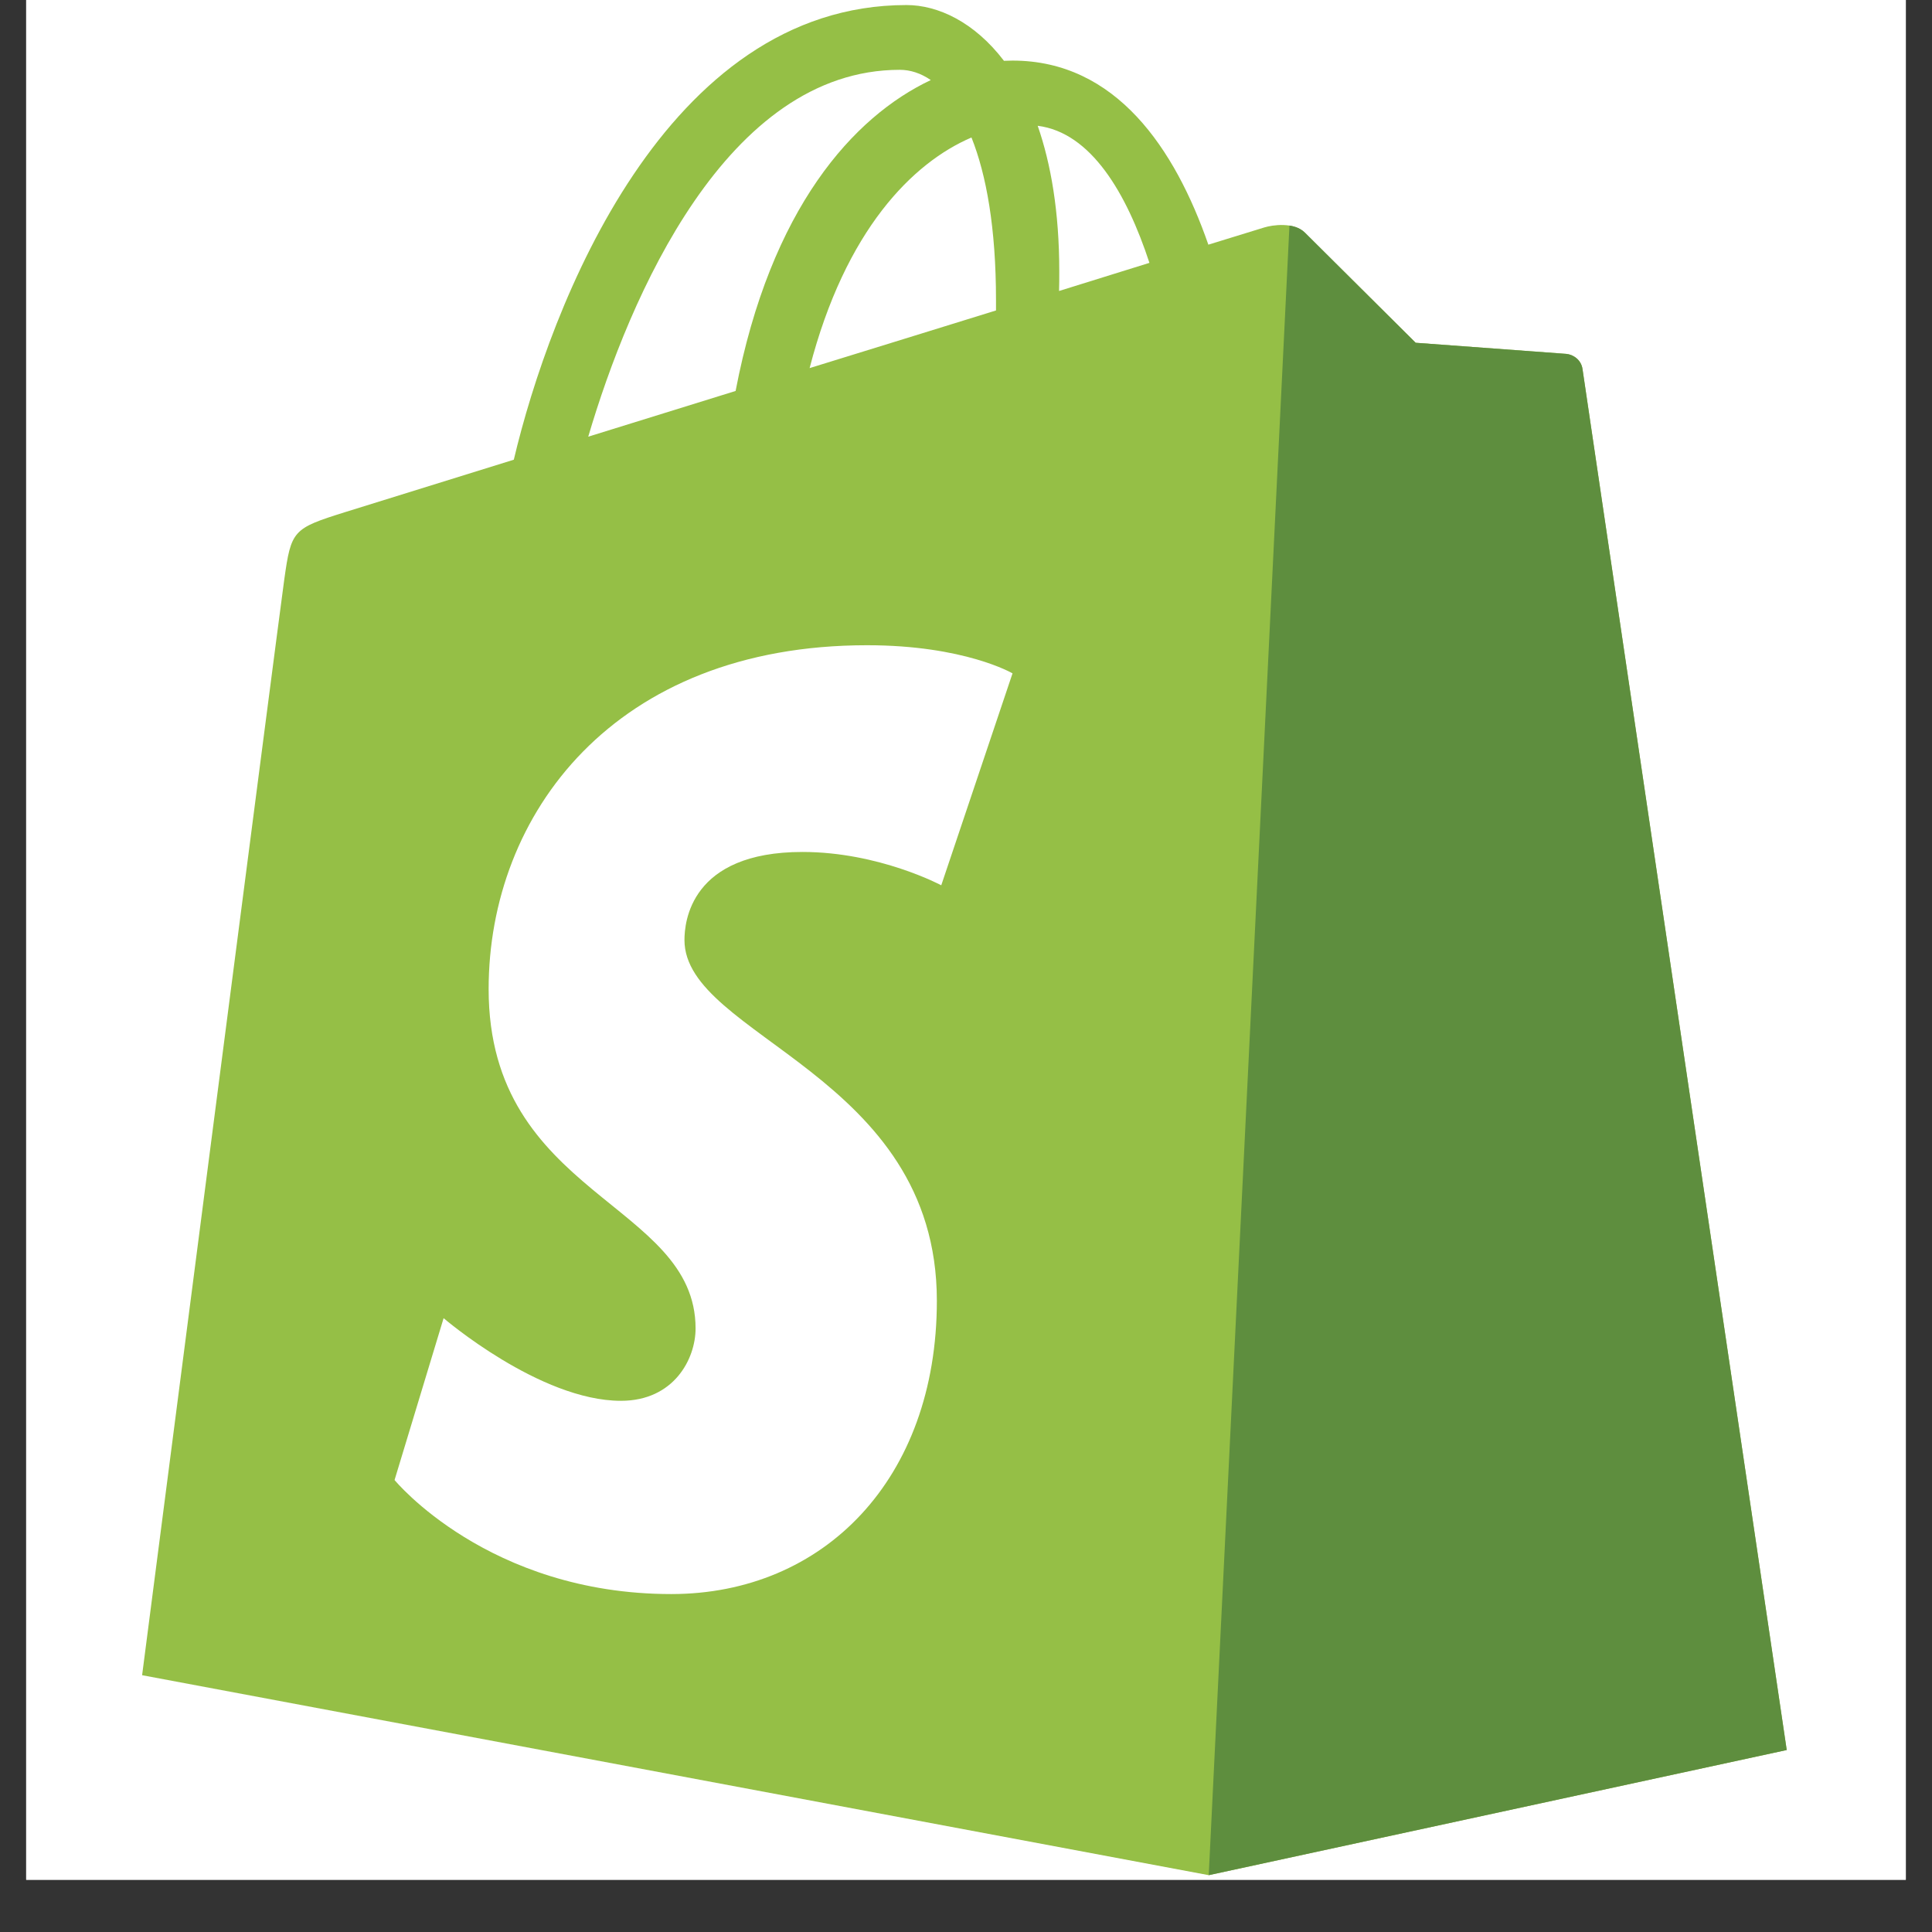 <svg xmlns="http://www.w3.org/2000/svg" xmlns:xlink="http://www.w3.org/1999/xlink" width="48" zoomAndPan="magnify" viewBox="0 0 36 36" height="48" preserveAspectRatio="xMidYMid meet" version="1.2"><rect x="0" y="0" width="36" height="36" fill="#333333" stroke="none"/><defs><clipPath id="db47d2d91b"><path d="M 0.488 0 L 35.512 0 L 35.512 35.027 L 0.488 35.027 Z M 0.488 0 "/></clipPath></defs><g id="4baf7cb76f"><g clip-rule="nonzero" clip-path="url(#db47d2d91b)"><path style=" stroke:none;fill-rule:nonzero;fill:#ffffff;fill-opacity:1;" d="M 0.488 0 L 35.512 0 L 35.512 35.027 L 0.488 35.027 Z M 0.488 0 "/><path style=" stroke:none;fill-rule:nonzero;fill:#ffffff;fill-opacity:1;" d="M 0.488 0 L 35.512 0 L 35.512 35.027 L 0.488 35.027 Z M 0.488 0 "/></g><path style=" stroke:none;fill-rule:nonzero;fill:#95bf46;fill-opacity:1;" d="M 29.488 6.879 C 29.465 6.703 29.312 6.605 29.184 6.594 C 29.059 6.586 26.379 6.387 26.379 6.387 C 26.379 6.387 24.52 4.539 24.316 4.336 C 24.109 4.133 23.711 4.191 23.559 4.238 C 23.535 4.246 23.152 4.363 22.516 4.559 C 21.895 2.773 20.797 1.129 18.867 1.129 C 18.816 1.129 18.762 1.133 18.707 1.133 C 18.156 0.41 17.477 0.094 16.891 0.094 C 12.395 0.094 10.25 5.711 9.574 8.566 C 7.828 9.109 6.59 9.492 6.43 9.543 C 5.457 9.848 5.426 9.879 5.297 10.797 C 5.199 11.492 2.648 31.215 2.648 31.215 L 22.523 34.941 L 33.293 32.609 C 33.293 32.609 29.512 7.055 29.488 6.879 Z M 21.418 4.898 L 19.734 5.422 C 19.738 5.301 19.738 5.184 19.738 5.059 C 19.738 3.945 19.582 3.051 19.336 2.344 C 20.328 2.469 20.992 3.598 21.418 4.898 Z M 18.102 2.562 C 18.379 3.254 18.559 4.25 18.559 5.59 C 18.559 5.66 18.559 5.723 18.559 5.785 C 17.465 6.125 16.273 6.492 15.086 6.859 C 15.754 4.281 17.008 3.031 18.102 2.562 Z M 16.766 1.301 C 16.961 1.301 17.156 1.363 17.344 1.492 C 15.902 2.172 14.359 3.879 13.707 7.285 L 10.961 8.137 C 11.727 5.539 13.539 1.301 16.766 1.301 Z M 16.766 1.301 "/><path style=" stroke:none;fill-rule:nonzero;fill:#5e8e3e;fill-opacity:1;" d="M 29.184 6.594 C 29.059 6.586 26.379 6.387 26.379 6.387 C 26.379 6.387 24.52 4.539 24.316 4.336 C 24.238 4.258 24.137 4.219 24.027 4.203 L 22.523 34.941 L 33.293 32.609 C 33.293 32.609 29.512 7.055 29.488 6.879 C 29.465 6.703 29.312 6.605 29.184 6.594 "/><path style=" stroke:none;fill-rule:nonzero;fill:#ffffff;fill-opacity:1;" d="M 18.867 12.547 L 17.539 16.496 C 17.539 16.496 16.379 15.875 14.953 15.875 C 12.859 15.875 12.754 17.188 12.754 17.516 C 12.754 19.32 17.457 20.012 17.457 24.238 C 17.457 27.562 15.348 29.703 12.508 29.703 C 9.094 29.703 7.352 27.578 7.352 27.578 L 8.266 24.562 C 8.266 24.562 10.059 26.102 11.57 26.102 C 12.559 26.102 12.961 25.32 12.961 24.754 C 12.961 22.398 9.105 22.297 9.105 18.43 C 9.105 15.176 11.441 12.023 16.156 12.023 C 17.973 12.023 18.867 12.547 18.867 12.547 "/></g></svg>